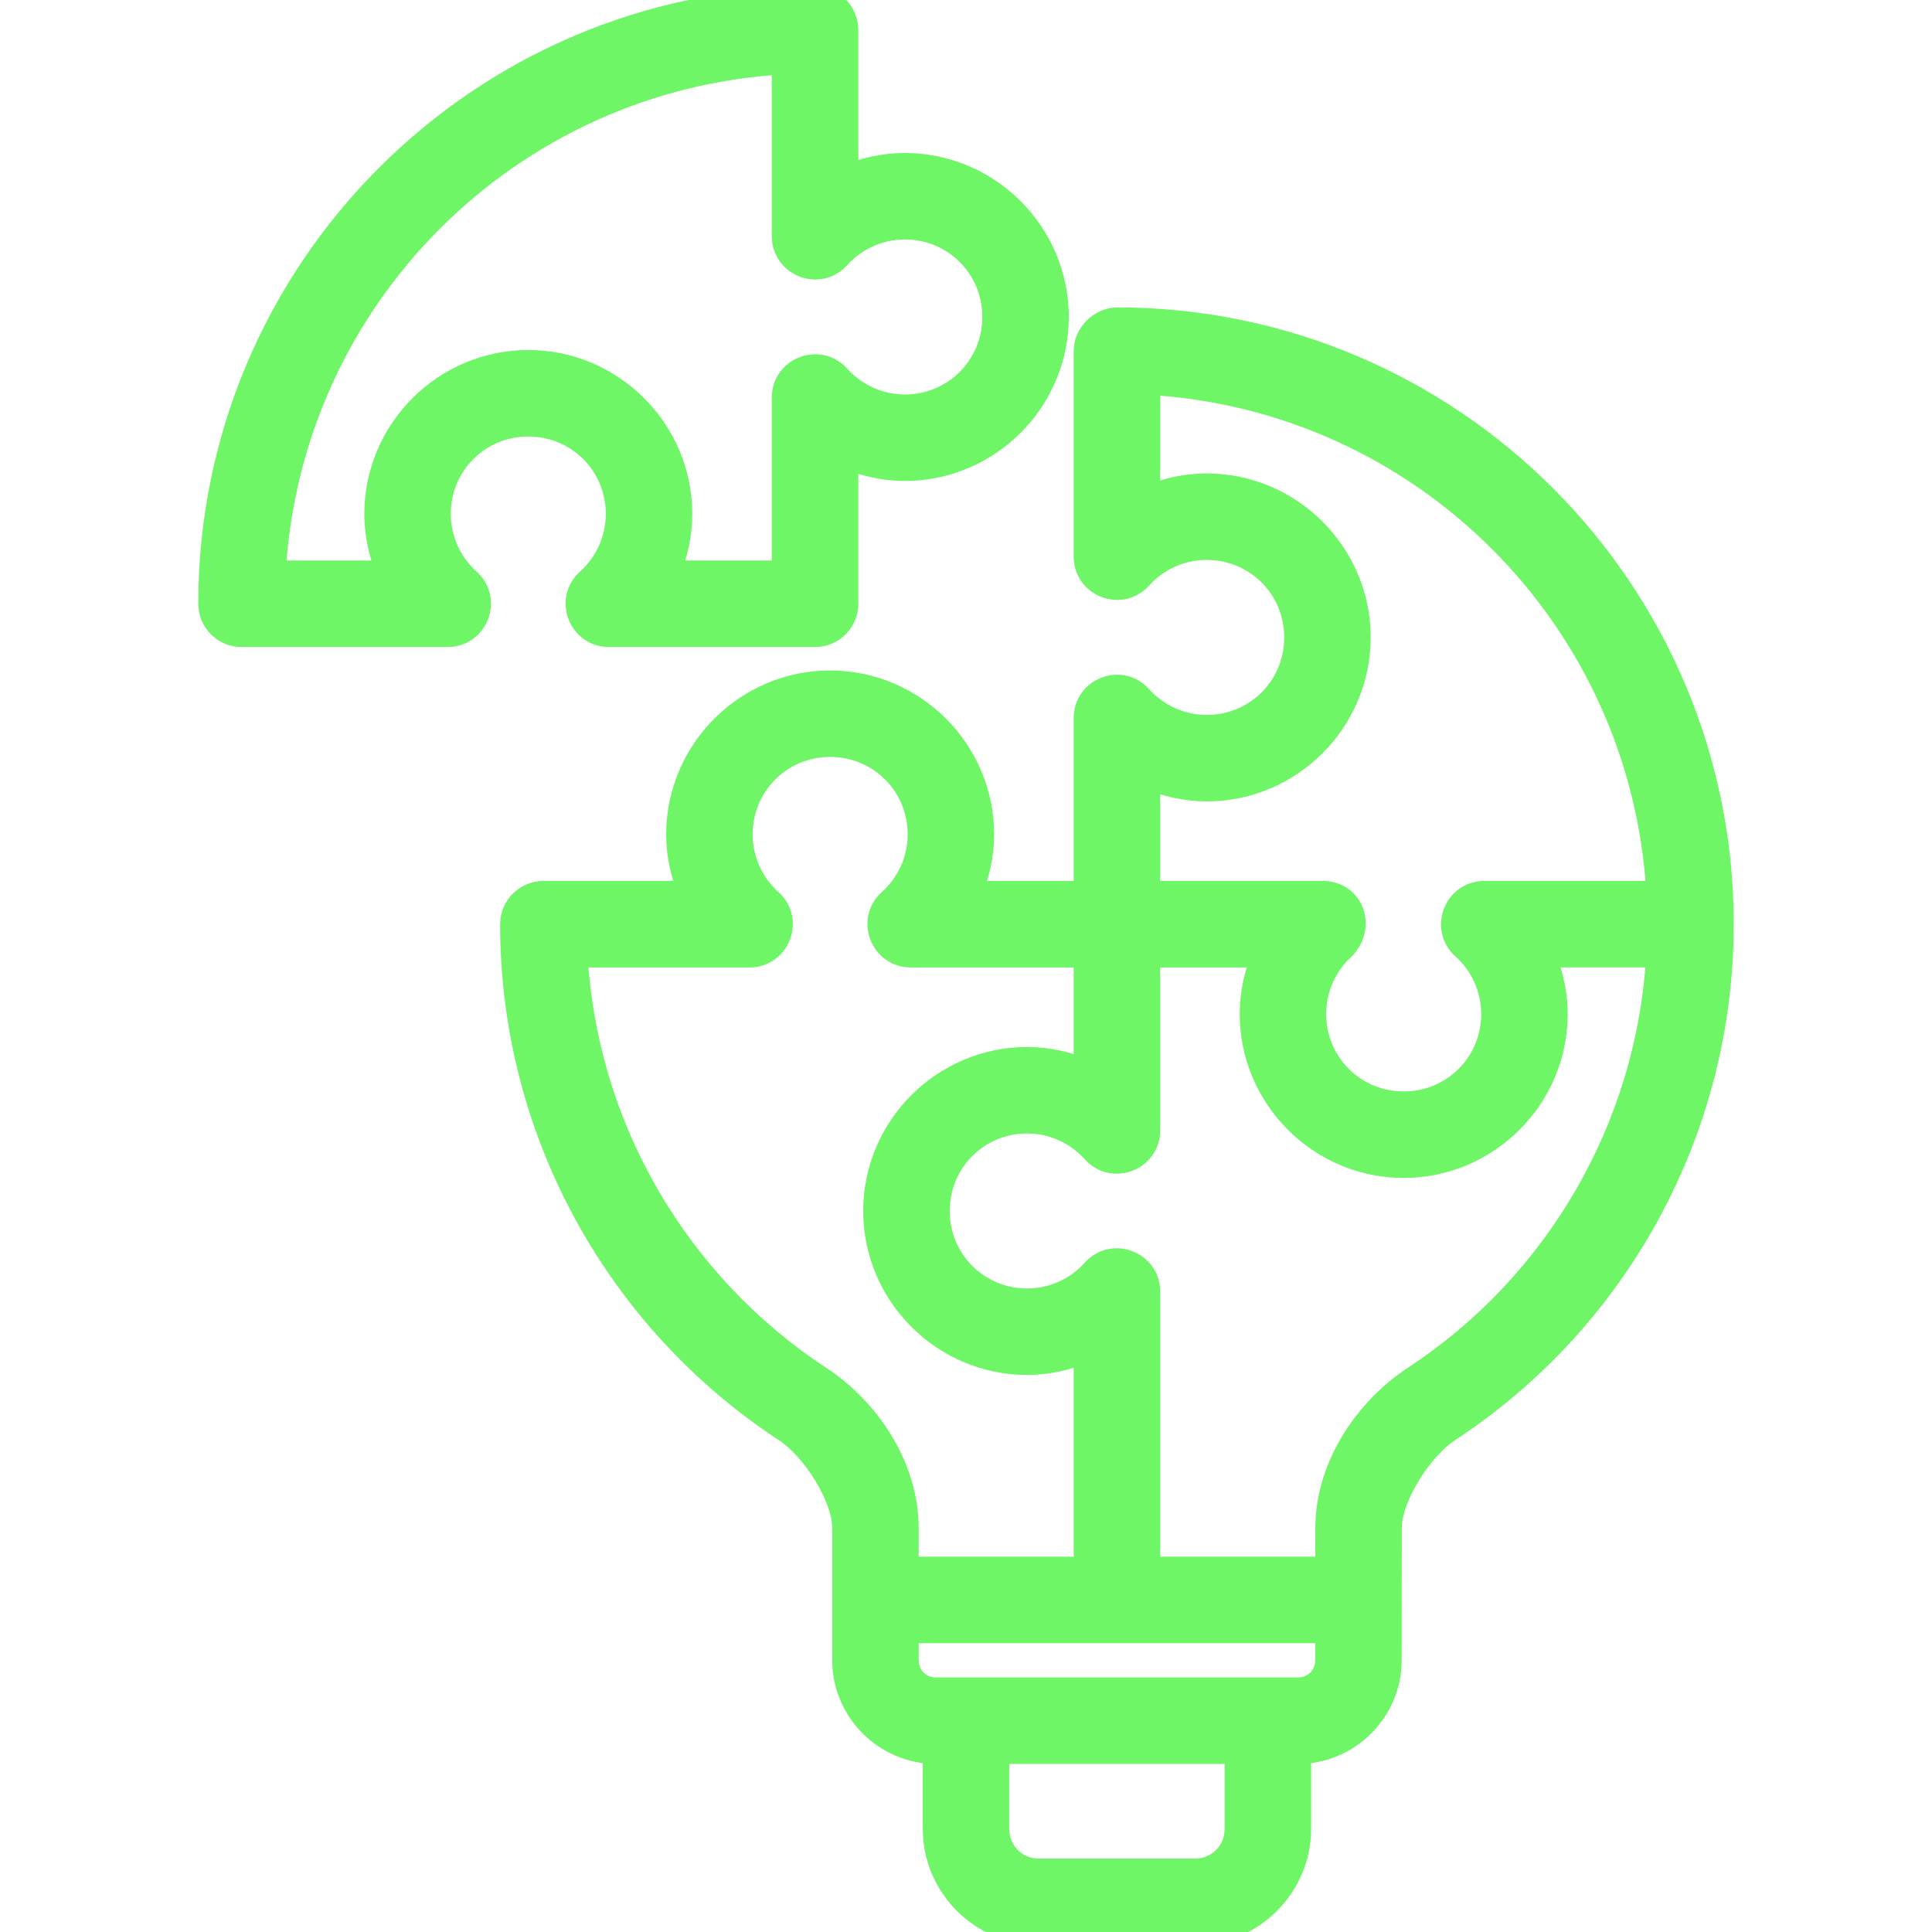 <svg xmlns="http://www.w3.org/2000/svg" width="37" height="37" viewBox="0 0 37 37" fill="none">
  <g clip-path="url(#clip0_1497_1793)">
    <path fill-rule="evenodd" clip-rule="evenodd" d="M15.609 0C9.23 0 4.047 5.184 4.047 11.562C4.047 11.882 4.306 12.141 4.625 12.141H8.574C9.104 12.14 9.354 11.486 8.96 11.132C8.593 10.804 8.384 10.335 8.383 9.843C8.383 8.879 9.153 8.11 10.117 8.11C11.082 8.11 11.852 8.879 11.852 9.844C11.851 10.336 11.641 10.804 11.275 11.132C10.88 11.486 11.131 12.14 11.661 12.141H15.609C15.929 12.141 16.188 11.882 16.188 11.562V8.717C16.544 8.871 16.93 8.96 17.327 8.961H17.328C18.918 8.961 20.219 7.66 20.219 6.07C20.219 4.481 18.918 3.18 17.328 3.18C16.931 3.18 16.545 3.267 16.188 3.421V0.578C16.187 0.494 16.158 0.044 15.609 0ZM15.031 1.173V4.523C15.031 5.053 15.685 5.304 16.04 4.91C16.369 4.544 16.836 4.336 17.328 4.336C18.293 4.336 19.062 5.106 19.062 6.07C19.062 7.035 18.293 7.804 17.329 7.805C16.837 7.804 16.368 7.594 16.04 7.228C15.685 6.833 15.031 7.084 15.031 7.614V10.984H12.764C12.918 10.627 13.007 10.242 13.008 9.845V9.844C13.008 8.254 11.707 6.953 10.117 6.953C8.528 6.953 7.227 8.254 7.227 9.844C7.227 10.121 7.273 10.527 7.47 10.984H5.22C5.509 5.691 9.738 1.462 15.031 1.173ZM21.391 6.137C21.084 6.146 20.821 6.405 20.812 6.715V10.66C20.813 11.19 21.467 11.441 21.821 11.046C22.15 10.681 22.617 10.473 23.109 10.473C24.074 10.473 24.844 11.242 24.844 12.207C24.844 13.172 24.075 13.941 23.11 13.942C22.618 13.941 22.149 13.731 21.821 13.365C21.467 12.97 20.813 13.221 20.812 13.751V17.121H18.545C18.699 16.764 18.788 16.379 18.789 15.982V15.981C18.789 14.391 17.488 13.09 15.898 13.09C14.309 13.09 13.008 14.391 13.008 15.981V15.982C13.008 16.379 13.097 16.764 13.252 17.121H10.406C10.097 17.122 9.828 17.372 9.828 17.699C9.828 21.678 11.861 25.278 15.052 27.371C15.613 27.739 16.187 28.666 16.188 29.262V31.797C16.188 32.748 16.971 33.531 17.922 33.531V35.026C17.922 36.109 18.812 37 19.896 37H22.886C23.969 37 24.859 36.109 24.859 35.026V33.531C25.81 33.531 26.594 32.748 26.594 31.797C26.593 30.952 26.595 30.108 26.596 29.263C26.597 28.667 27.172 27.738 27.733 27.369C30.961 25.25 32.953 21.629 32.953 17.699C32.953 11.32 27.77 6.137 21.391 6.137ZM21.969 7.31C27.262 7.599 31.491 11.828 31.78 17.121H28.426C27.896 17.122 27.646 17.775 28.04 18.13C28.407 18.458 28.616 18.927 28.617 19.419C28.617 20.383 27.847 21.152 26.883 21.152C25.918 21.152 25.148 20.383 25.148 19.418C25.148 18.926 25.356 18.458 25.722 18.128C26.093 17.73 25.866 17.123 25.336 17.121H21.969V14.854C22.325 15.008 22.711 15.097 23.108 15.098H23.109C24.699 15.098 26 13.797 26 12.207C26 10.618 24.699 9.317 23.109 9.317C22.712 9.317 22.326 9.404 21.969 9.558L21.969 7.31ZM15.898 14.246C16.863 14.246 17.633 15.016 17.633 15.981C17.632 16.473 17.422 16.941 17.056 17.269C16.661 17.623 16.912 18.277 17.442 18.278H20.812V20.545C20.456 20.391 20.07 20.302 19.673 20.301H19.672C18.082 20.301 16.781 21.602 16.781 23.192C16.781 24.781 18.082 26.082 19.672 26.082H19.673C20.07 26.081 20.456 25.991 20.812 25.837V30.062H17.344V29.262C17.343 28.092 16.6 27.003 15.686 26.404C12.971 24.623 11.188 21.63 11.002 18.278H14.355C14.885 18.277 15.135 17.623 14.741 17.269C14.374 16.941 14.165 16.472 14.164 15.98C14.165 15.016 14.934 14.246 15.898 14.246ZM21.969 18.278H24.235C24.081 18.634 23.992 19.021 23.992 19.418C23.992 21.008 25.293 22.309 26.883 22.309C28.472 22.309 29.773 21.008 29.773 19.418C29.773 19.147 29.729 18.739 29.529 18.277H31.778C31.594 21.59 29.845 24.6 27.099 26.403C26.185 27.003 25.442 28.091 25.44 29.261L25.439 30.062H21.969V24.735C21.969 24.205 21.315 23.955 20.96 24.349C20.632 24.715 20.164 24.925 19.672 24.926C18.707 24.926 17.938 24.156 17.938 23.192C17.938 22.227 18.707 21.458 19.671 21.457C20.163 21.458 20.632 21.668 20.96 22.034C21.315 22.429 21.969 22.178 21.969 21.648V18.278ZM17.344 31.219H25.438V31.797C25.438 32.123 25.186 32.375 24.859 32.375H17.922C17.596 32.375 17.344 32.123 17.344 31.797V31.219ZM19.078 33.531H23.703V35.026C23.703 35.485 23.344 35.844 22.886 35.844H19.896C19.437 35.844 19.078 35.485 19.078 35.026V33.531Z" fill="#6EF667" stroke="#6EF667" stroke-width="0.5"/>
  </g>
  <defs>
    <clipPath id="clip0_1497_1793">
      <rect width="37" height="37" fill="white"/>
    </clipPath>
  </defs>
</svg>